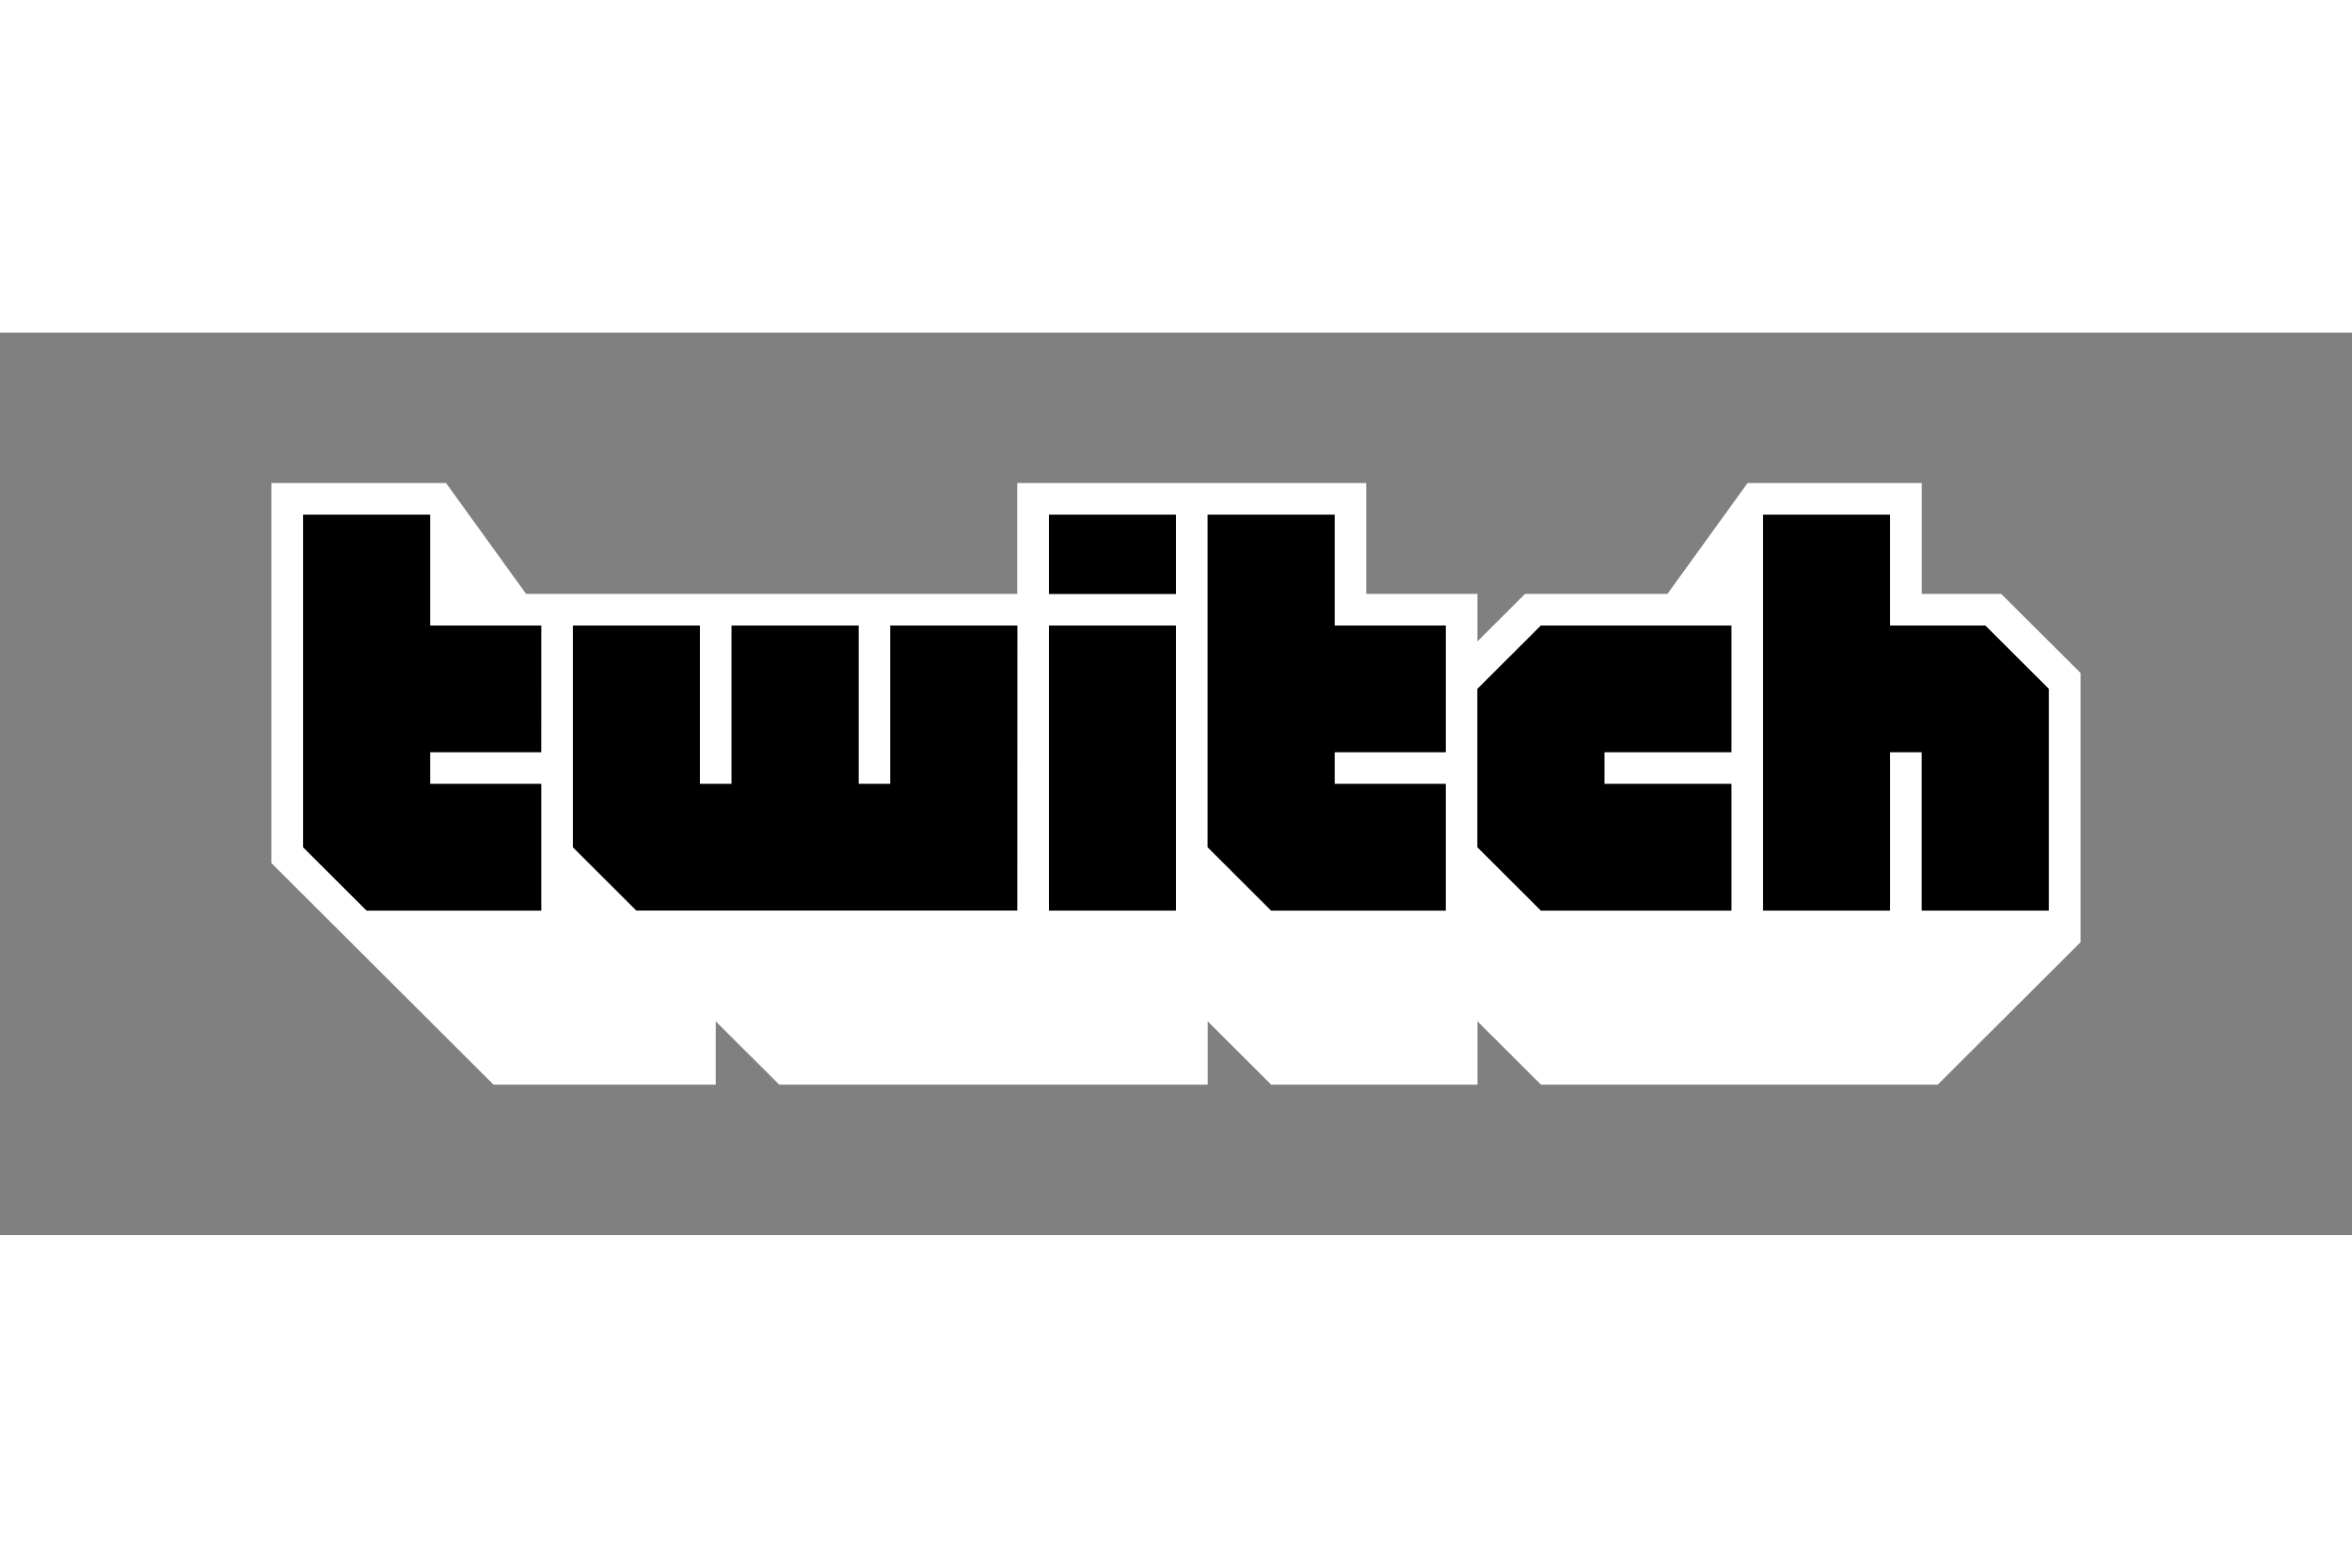 <?xml version="1.0" encoding="UTF-8" standalone="no"?>
<svg
   xmlns:dc="http://purl.org/dc/elements/1.1/"
   xmlns:cc="http://creativecommons.org/ns#"
   xmlns:rdf="http://www.w3.org/1999/02/22-rdf-syntax-ns#"
   xmlns:svg="http://www.w3.org/2000/svg"
   xmlns="http://www.w3.org/2000/svg"
   xmlns:sodipodi="http://sodipodi.sourceforge.net/DTD/sodipodi-0.dtd"
   xmlns:inkscape="http://www.inkscape.org/namespaces/inkscape"
   height="800"
   width="1200"
   viewBox="-39.687 -22 343.958 132.001"
   version="1.1"
   id="svg8"
   sodipodi:docname="twitch-white.svg"
   inkscape:version="1.0.2 (e86c870879, 2021-01-15)">
  <rect x="-39.687" y="-22" width="343.958" height="132.001" fill="#808080" stroke="none"/>
  <defs
     id="defs12" />
  <sodipodi:namedview
     pagecolor="#ffffff"
     bordercolor="#666666"
     borderopacity="1"
     objecttolerance="10"
     gridtolerance="10"
     guidetolerance="10"
     inkscape:pageopacity="0"
     inkscape:pageshadow="2"
     inkscape:window-width="1920"
     inkscape:window-height="1015"
     id="namedview10"
     showgrid="false"
     inkscape:zoom="0.89375"
     inkscape:cx="600"
     inkscape:cy="400"
     inkscape:window-x="0"
     inkscape:window-y="0"
     inkscape:window-maximized="1"
     inkscape:current-layer="g6"
     inkscape:document-rotation="0" />
  <g
     stroke-linecap="square"
     stroke-linejoin="bevel"
     id="g6"
     style="fill:#000000">
    <path
       d="M259.925 62.534h-18.575V39.373h-4.644v23.161h-18.575V4.644h18.575v16.202h13.932l9.288 9.264v32.423m-46.415-23.161h-18.575v4.644h18.575v18.529H185.661l-9.288-9.264V30.111l9.288-9.264h27.849V39.373m-41.774 0H155.483v4.644h16.253v18.529h-25.527l-9.288-9.264V4.644h18.575v16.202h16.253l-.014 18.527M132.285 16.214h-18.575V4.644h18.575V16.214m0 46.32h-18.575V20.846h18.575v41.688m-23.219 0H53.379l-9.288-9.264V20.846h18.575v23.159h4.644v-23.159h18.575v23.159h4.644v-23.159h18.575l-.039 41.688M39.454 39.373H23.219v4.644h16.253v18.529H13.931l-9.288-9.264V4.644h18.575v16.202h16.253l-.019 18.527M252.964 16.214h-11.61V0H215.881l-11.719 16.214h-20.821l-6.966 6.947V16.214h-16.253V0H109.077v16.214H37.248L25.541 0H0v55.587l32.491 32.414h32.491v-9.264l9.288 9.264h62.657v-9.264l9.288 9.264h30.164v-9.264l9.288 9.264h58.02l20.897-20.846V27.793L252.964 16.214"
       fill="#9147fe"
       id="path2"
       style="fill:#ffffff" />
    <path
       d="M218.152 62.534h18.566V39.373h4.641v23.161h18.566V30.111l-9.283-9.264h-13.925V4.635h-18.566V62.534m-81.226-9.264l9.281 9.264h25.529V44.005h-16.244v-4.632h16.244V20.846h-16.244V4.635h-18.566v48.635m39.452 0l9.283 9.264h27.849V44.005h-18.566v-4.632h18.566V20.846h-27.849l-9.283 9.264v23.159m-62.66-48.635h18.566V16.214h-18.566V4.635M39.454 20.846H23.208V4.635H4.642v48.635l9.283 9.264H39.454V44.005H23.208v-4.632h16.247V20.846m4.642 32.423l9.281 9.264h55.701V20.846H90.511v23.159h-4.644v-23.159H67.303v23.159h-4.641v-23.159H44.096v32.423m69.623-32.423h18.566v41.688h-18.566V20.846"
       fill="#fff"
       id="path4"
       style="fill:#000000" />
  </g>
</svg>
